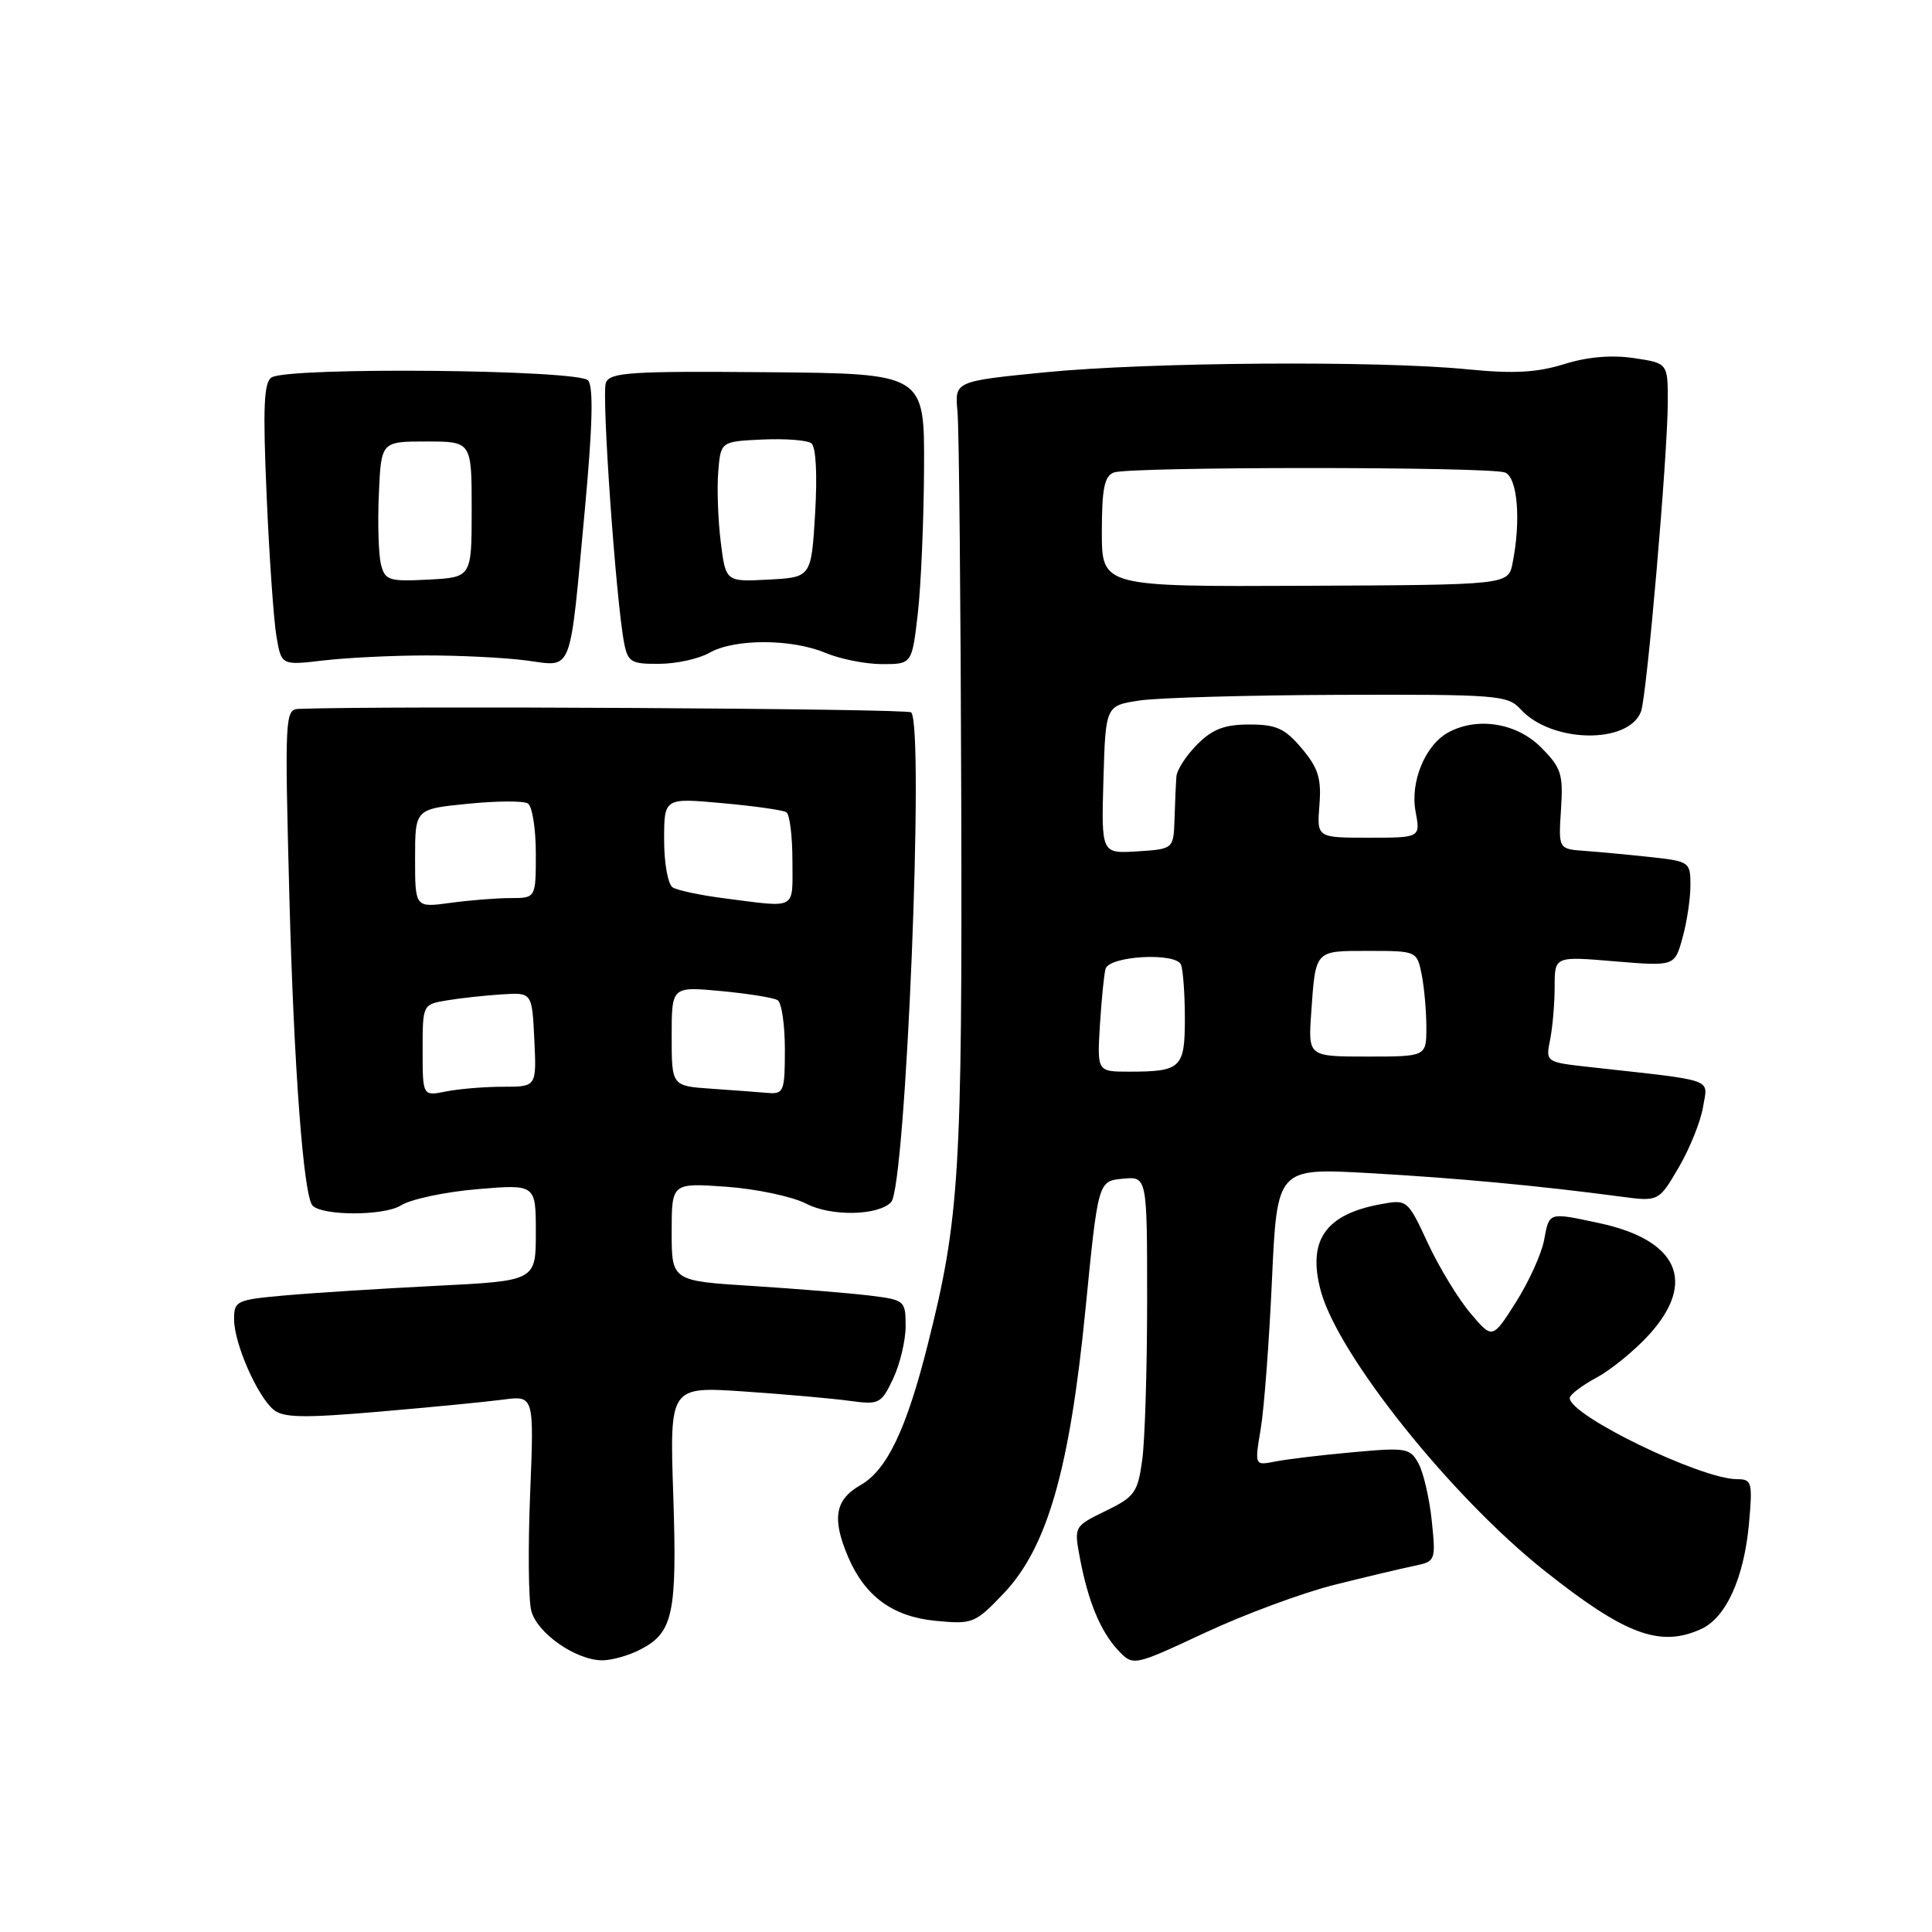 <?xml version="1.0" encoding="UTF-8" standalone="no"?>
<!DOCTYPE svg PUBLIC "-//W3C//DTD SVG 1.1//EN" "http://www.w3.org/Graphics/SVG/1.1/DTD/svg11.dtd" >
<svg xmlns="http://www.w3.org/2000/svg" xmlns:xlink="http://www.w3.org/1999/xlink" version="1.1" viewBox="0 0 256 256">
 <g >
 <path fill="currentColor"
d=" M 176.81 210.00 C 181.04 208.94 185.80 207.81 187.38 207.49 C 190.22 206.90 190.26 206.81 189.72 201.53 C 189.41 198.58 188.63 195.18 187.98 193.96 C 186.86 191.87 186.36 191.78 179.24 192.43 C 175.09 192.80 170.47 193.36 168.97 193.66 C 166.24 194.20 166.24 194.20 167.05 189.35 C 167.50 186.68 168.17 177.81 168.54 169.63 C 169.22 154.76 169.22 154.76 181.36 155.44 C 193.05 156.10 203.77 157.10 214.64 158.54 C 219.78 159.23 219.78 159.23 222.44 154.69 C 223.90 152.19 225.35 148.59 225.66 146.69 C 226.29 142.81 227.63 143.28 210.65 141.39 C 204.80 140.74 204.80 140.74 205.40 137.75 C 205.73 136.10 206.00 132.94 206.00 130.73 C 206.00 126.71 206.00 126.71 213.95 127.38 C 221.90 128.04 221.90 128.04 222.94 124.27 C 223.52 122.20 223.99 119.07 223.99 117.32 C 224.00 114.23 223.86 114.13 218.75 113.57 C 215.86 113.26 211.93 112.89 210.00 112.75 C 206.50 112.50 206.50 112.50 206.84 107.26 C 207.15 102.55 206.88 101.73 204.17 99.01 C 200.96 95.80 195.80 94.96 191.94 97.03 C 188.87 98.68 186.83 103.57 187.57 107.53 C 188.22 111.00 188.22 111.00 181.35 111.00 C 174.49 111.00 174.49 111.00 174.83 106.68 C 175.11 103.16 174.68 101.77 172.50 99.18 C 170.26 96.52 169.12 96.00 165.55 96.00 C 162.26 96.00 160.66 96.61 158.64 98.64 C 157.19 100.09 155.95 102.00 155.88 102.89 C 155.81 103.77 155.70 106.30 155.63 108.50 C 155.50 112.50 155.50 112.50 150.71 112.81 C 145.93 113.11 145.93 113.11 146.21 103.31 C 146.50 93.50 146.50 93.50 151.00 92.82 C 153.47 92.45 165.44 92.11 177.60 92.07 C 198.33 92.00 199.80 92.12 201.47 93.96 C 205.53 98.46 215.76 98.66 217.44 94.29 C 218.21 92.28 220.97 60.40 220.99 53.31 C 221.00 48.12 221.00 48.12 216.50 47.45 C 213.55 47.01 210.35 47.28 207.25 48.25 C 203.64 49.37 200.57 49.54 194.50 48.94 C 182.67 47.76 152.23 47.98 138.50 49.33 C 126.50 50.52 126.50 50.52 126.87 54.51 C 127.08 56.70 127.30 79.88 127.37 106.00 C 127.51 155.51 127.14 161.48 122.93 178.17 C 120.10 189.40 117.52 194.80 114.03 196.78 C 110.64 198.71 110.21 201.20 112.37 206.28 C 114.61 211.53 118.30 214.23 124.00 214.77 C 128.88 215.24 129.20 215.11 132.99 211.14 C 138.76 205.06 141.73 194.77 143.83 173.50 C 145.51 156.50 145.51 156.50 148.76 156.19 C 152.00 155.87 152.00 155.87 152.00 172.30 C 152.00 181.33 151.71 190.85 151.35 193.45 C 150.76 197.77 150.35 198.34 146.50 200.21 C 142.33 202.24 142.31 202.27 143.08 206.38 C 144.17 212.18 145.81 216.15 148.14 218.65 C 150.15 220.79 150.15 220.79 159.64 216.36 C 164.86 213.92 172.58 211.06 176.81 210.00 Z  M 84.85 218.57 C 89.20 216.33 89.73 213.84 89.21 198.10 C 88.73 183.71 88.73 183.71 98.62 184.38 C 104.05 184.75 110.34 185.31 112.59 185.62 C 116.50 186.15 116.76 186.02 118.34 182.69 C 119.25 180.77 120.00 177.64 120.00 175.73 C 120.00 172.34 119.89 172.24 115.25 171.67 C 112.64 171.35 105.66 170.78 99.75 170.40 C 89.00 169.73 89.00 169.73 89.00 163.23 C 89.00 156.74 89.00 156.74 96.25 157.25 C 100.24 157.54 105.00 158.55 106.84 159.50 C 110.13 161.21 116.36 161.09 118.08 159.29 C 120.03 157.24 122.52 96.19 120.73 94.39 C 120.23 93.89 50.94 93.50 39.60 93.93 C 37.76 94.00 37.72 94.87 38.34 118.75 C 38.94 141.50 40.22 158.55 41.42 159.75 C 42.79 161.13 50.91 161.11 53.11 159.73 C 54.42 158.90 58.99 157.93 63.25 157.57 C 71.00 156.92 71.00 156.92 71.00 163.32 C 71.00 169.72 71.00 169.72 57.75 170.38 C 50.46 170.75 41.46 171.32 37.75 171.65 C 31.28 172.23 31.00 172.37 31.02 174.88 C 31.05 178.07 34.10 185.02 36.27 186.81 C 37.54 187.86 40.27 187.91 50.17 187.06 C 56.95 186.48 64.36 185.76 66.64 185.46 C 70.77 184.91 70.77 184.91 70.25 197.83 C 69.96 204.94 70.02 211.95 70.39 213.41 C 71.13 216.38 76.29 219.99 79.80 220.00 C 81.06 220.00 83.34 219.36 84.85 218.57 Z  M 225.40 215.86 C 228.71 214.36 231.09 209.10 231.75 201.88 C 232.24 196.40 232.13 196.00 230.18 196.00 C 225.39 196.00 208.00 187.57 208.00 185.25 C 208.00 184.81 209.60 183.59 211.55 182.54 C 213.50 181.49 216.65 178.91 218.55 176.81 C 224.84 169.85 222.35 164.31 211.91 162.07 C 205.13 160.62 205.30 160.57 204.60 164.32 C 204.26 166.15 202.57 169.86 200.86 172.56 C 197.75 177.46 197.75 177.46 194.82 173.98 C 193.20 172.07 190.67 167.89 189.19 164.71 C 186.53 158.98 186.46 158.92 183.02 159.55 C 175.61 160.89 173.21 164.35 175.01 171.05 C 177.30 179.55 192.23 198.24 204.58 208.07 C 215.32 216.61 219.95 218.34 225.40 215.86 Z  M 56.50 86.85 C 60.90 86.84 66.84 87.14 69.71 87.51 C 75.99 88.33 75.42 89.78 77.49 67.58 C 78.52 56.48 78.65 51.29 77.93 50.41 C 76.73 48.97 38.27 48.60 35.99 50.01 C 34.96 50.64 34.82 53.98 35.33 65.66 C 35.68 73.82 36.27 82.23 36.63 84.33 C 37.29 88.17 37.29 88.17 42.89 87.51 C 45.98 87.15 52.10 86.85 56.50 86.85 Z  M 94.00 86.50 C 97.29 84.62 104.85 84.62 109.35 86.50 C 111.32 87.33 114.71 88.00 116.89 88.00 C 120.84 88.00 120.84 88.00 121.62 81.25 C 122.04 77.54 122.41 68.88 122.44 62.00 C 122.50 49.50 122.50 49.50 101.69 49.32 C 83.53 49.16 80.81 49.34 80.28 50.72 C 79.69 52.25 81.62 79.67 82.71 85.25 C 83.20 87.73 83.66 88.00 87.38 87.96 C 89.64 87.95 92.62 87.29 94.00 86.50 Z  M 145.75 135.75 C 145.97 132.31 146.30 128.99 146.50 128.36 C 147.04 126.64 155.85 126.17 156.49 127.83 C 156.77 128.56 157.00 131.78 157.00 134.97 C 157.00 141.52 156.50 142.00 149.60 142.00 C 145.37 142.00 145.37 142.00 145.75 135.75 Z  M 173.74 134.25 C 174.33 125.81 174.16 126.00 181.34 126.00 C 187.72 126.00 187.75 126.02 188.38 129.12 C 188.72 130.84 189.00 133.99 189.00 136.12 C 189.00 140.00 189.00 140.00 181.17 140.00 C 173.34 140.00 173.34 140.00 173.74 134.25 Z  M 146.00 70.48 C 146.00 64.78 146.34 63.08 147.58 62.61 C 149.65 61.82 197.35 61.82 199.42 62.61 C 201.08 63.24 201.56 68.96 200.42 74.63 C 199.85 77.50 199.85 77.50 172.92 77.62 C 146.00 77.74 146.00 77.74 146.00 70.48 Z  M 56.00 139.17 C 56.00 133.09 56.00 133.09 59.25 132.55 C 61.04 132.25 64.30 131.90 66.50 131.76 C 70.50 131.50 70.50 131.50 70.80 137.75 C 71.10 144.00 71.10 144.00 66.67 144.00 C 64.24 144.00 60.84 144.28 59.12 144.62 C 56.00 145.25 56.00 145.25 56.00 139.17 Z  M 94.25 144.26 C 89.00 143.90 89.00 143.90 89.00 137.30 C 89.00 130.71 89.00 130.71 95.54 131.32 C 99.14 131.66 102.51 132.20 103.04 132.53 C 103.57 132.85 104.00 135.79 104.00 139.06 C 104.00 144.61 103.85 144.99 101.75 144.82 C 100.51 144.71 97.14 144.46 94.25 144.26 Z  M 55.00 113.74 C 55.00 107.20 55.00 107.20 61.94 106.51 C 65.76 106.12 69.36 106.10 69.94 106.46 C 70.52 106.82 71.00 109.79 71.00 113.06 C 71.00 119.00 71.00 119.00 67.64 119.00 C 65.79 119.00 62.19 119.29 59.64 119.64 C 55.00 120.27 55.00 120.27 55.00 113.74 Z  M 95.89 119.02 C 92.81 118.62 89.77 117.98 89.14 117.59 C 88.51 117.20 88.00 114.41 88.00 111.30 C 88.00 105.72 88.00 105.72 95.69 106.42 C 99.92 106.80 103.75 107.34 104.19 107.62 C 104.64 107.89 105.00 110.79 105.00 114.06 C 105.00 120.69 105.75 120.28 95.89 119.02 Z  M 50.48 74.78 C 50.16 73.50 50.03 69.32 50.20 65.48 C 50.50 58.50 50.50 58.50 56.50 58.50 C 62.50 58.50 62.50 58.50 62.50 67.50 C 62.50 76.50 62.50 76.50 56.78 76.80 C 51.52 77.07 51.02 76.91 50.48 74.78 Z  M 95.50 71.80 C 95.14 68.88 94.99 64.70 95.17 62.50 C 95.50 58.50 95.50 58.50 101.00 58.24 C 104.03 58.10 106.95 58.32 107.51 58.74 C 108.12 59.20 108.31 62.85 108.01 68.00 C 107.50 76.50 107.50 76.50 101.83 76.80 C 96.16 77.10 96.16 77.10 95.50 71.80 Z "/>
</g>
</svg>